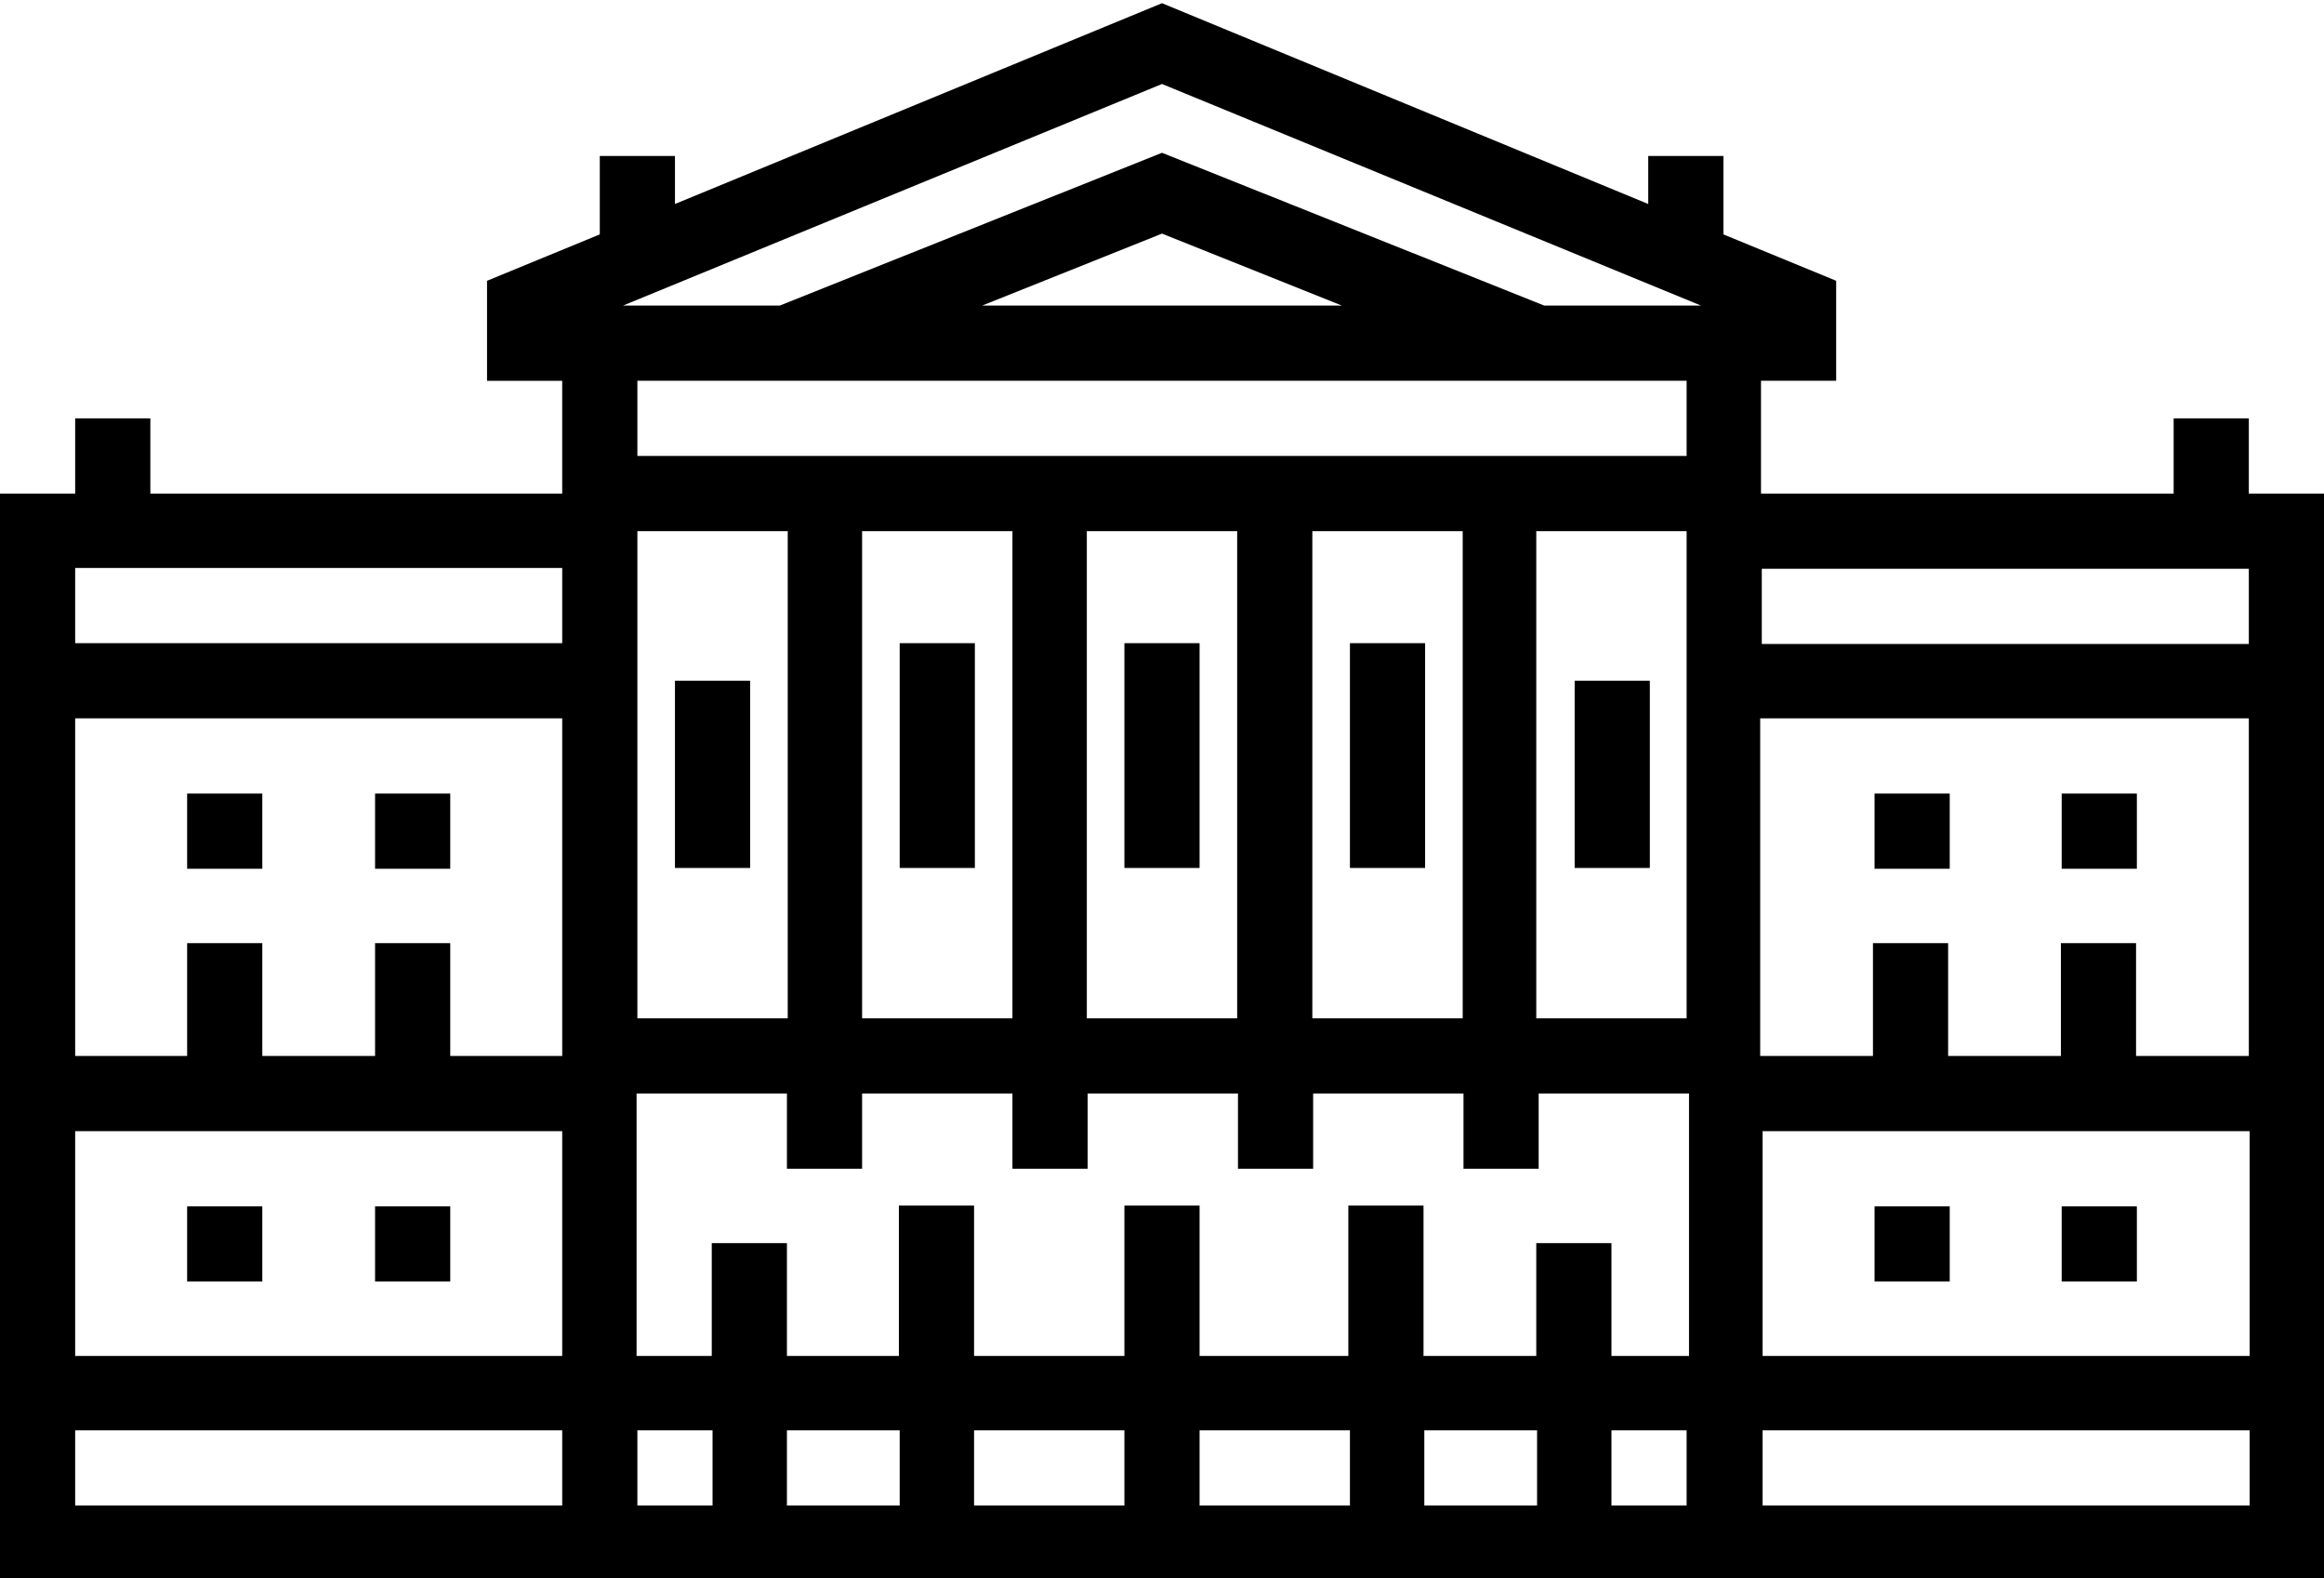 <?xml version="1.0" encoding="utf-8"?>
<!-- Generator: Adobe Illustrator 22.1.0, SVG Export Plug-In . SVG Version: 6.00 Build 0)  -->
<svg version="1.1" id="Layer_1" xmlns="http://www.w3.org/2000/svg" xmlns:xlink="http://www.w3.org/1999/xlink" x="0px" y="0px"
	 viewBox="0 0 290.6 197.3" style="enable-background:new 0 0 290.6 197.3;" xml:space="preserve">
<g>
	<g>
		<g>
			<rect x="23.4" y="150.8" width="9.4" height="9.4"/>
			<rect x="46.9" y="150.8" width="9.4" height="9.4"/>
			<rect x="23.4" y="99.2" width="9.4" height="9.4"/>
			<rect x="46.9" y="99.2" width="9.4" height="9.4"/>
			<rect x="140.6" y="80.4" width="9.4" height="28.1"/>
			<rect x="112.5" y="80.4" width="9.4" height="28.1"/>
			<rect x="84.4" y="85.1" width="9.4" height="23.4"/>
			<rect x="196.9" y="85.1" width="9.4" height="23.4"/>
			<rect x="168.8" y="80.4" width="9.4" height="28.1"/>
			<rect x="257.8" y="150.8" width="9.4" height="9.4"/>
			<rect x="234.4" y="150.8" width="9.4" height="9.4"/>
			<rect x="257.8" y="99.2" width="9.4" height="9.4"/>
			<rect x="234.4" y="99.2" width="9.4" height="9.4"/>
			<path d="M281.2,61.7v-9.4h-9.4v9.4h-51.6V47.6h9.4V35.1l-14.1-5.8v-9.8h-9.4v6L145.3,0.4L84.4,25.5v-6H75v9.8l-14.1,5.8v12.5h9.4
				v14.1H18.8v-9.4H9.4v9.4H0v135.9h290.6V61.7H281.2z M70.3,188.2L70.3,188.2H9.4v-9.4h60.9V188.2z M70.3,169.5L70.3,169.5H9.4
				v-28.1h60.9V169.5z M70.3,132L70.3,132H56.3v-14.1h-9.4V132H32.8v-14.1h-9.4V132H9.4V89.8h60.9V132z M70.3,80.4L70.3,80.4H9.4
				v-9.4h60.9V80.4z M89.1,188.2h-9.4v-9.4h9.4V188.2z M98.4,188.2v-9.4h14.1v9.4H98.4z M140.6,188.2h-18.8v-9.4h18.8V188.2z
				 M168.8,188.2H150v-9.4h18.8V188.2z M192.2,188.2h-14.1v-9.4h14.1V188.2z M210.9,188.2h-9.4v-9.4h9.4V188.2z M210.9,169.5h-9.4
				v-14.1h-9.4v14.1h-14.1v-18.8h-9.4v18.8H150v-18.8h-9.4v18.8h-18.8v-18.8h-9.4v18.8H98.4v-14.1h-9.4v14.1h-9.4v-32.8h18.8v9.4
				h9.4v-9.4h18.8v9.4h9.4v-9.4h18.8v9.4h9.4v-9.4h18.8v9.4h9.4v-9.4h18.8V169.5z M79.7,127.3V66.4h18.8v60.9H79.7z M107.8,127.3
				V66.4h18.8v60.9H107.8z M135.9,127.3V66.4h18.8v60.9H135.9z M164.1,127.3V66.4h18.8v60.9H164.1z M210.9,127.3h-18.8V66.4h18.8
				V127.3z M210.9,57H79.7v-9.4h131.2V57z M122.8,38.2l22.5-9l22.5,9H122.8z M210.9,38.2h-17.8l-47.8-19.1L97.5,38.2H79.7h-1.8
				l67.4-27.7l67.4,27.7H210.9z M220.3,71.1h60.9v9.4h-60.9V71.1z M220.3,89.8h60.9V132h-14.1v-14.1h-9.4V132h-14.1v-14.1h-9.4V132
				h-14.1V89.8z M281.3,188.2h-60.9v-9.4h60.9V188.2z M281.3,169.5h-60.9v-28.1h60.9V169.5z"/>
		</g>
	</g>
</g>
</svg>
